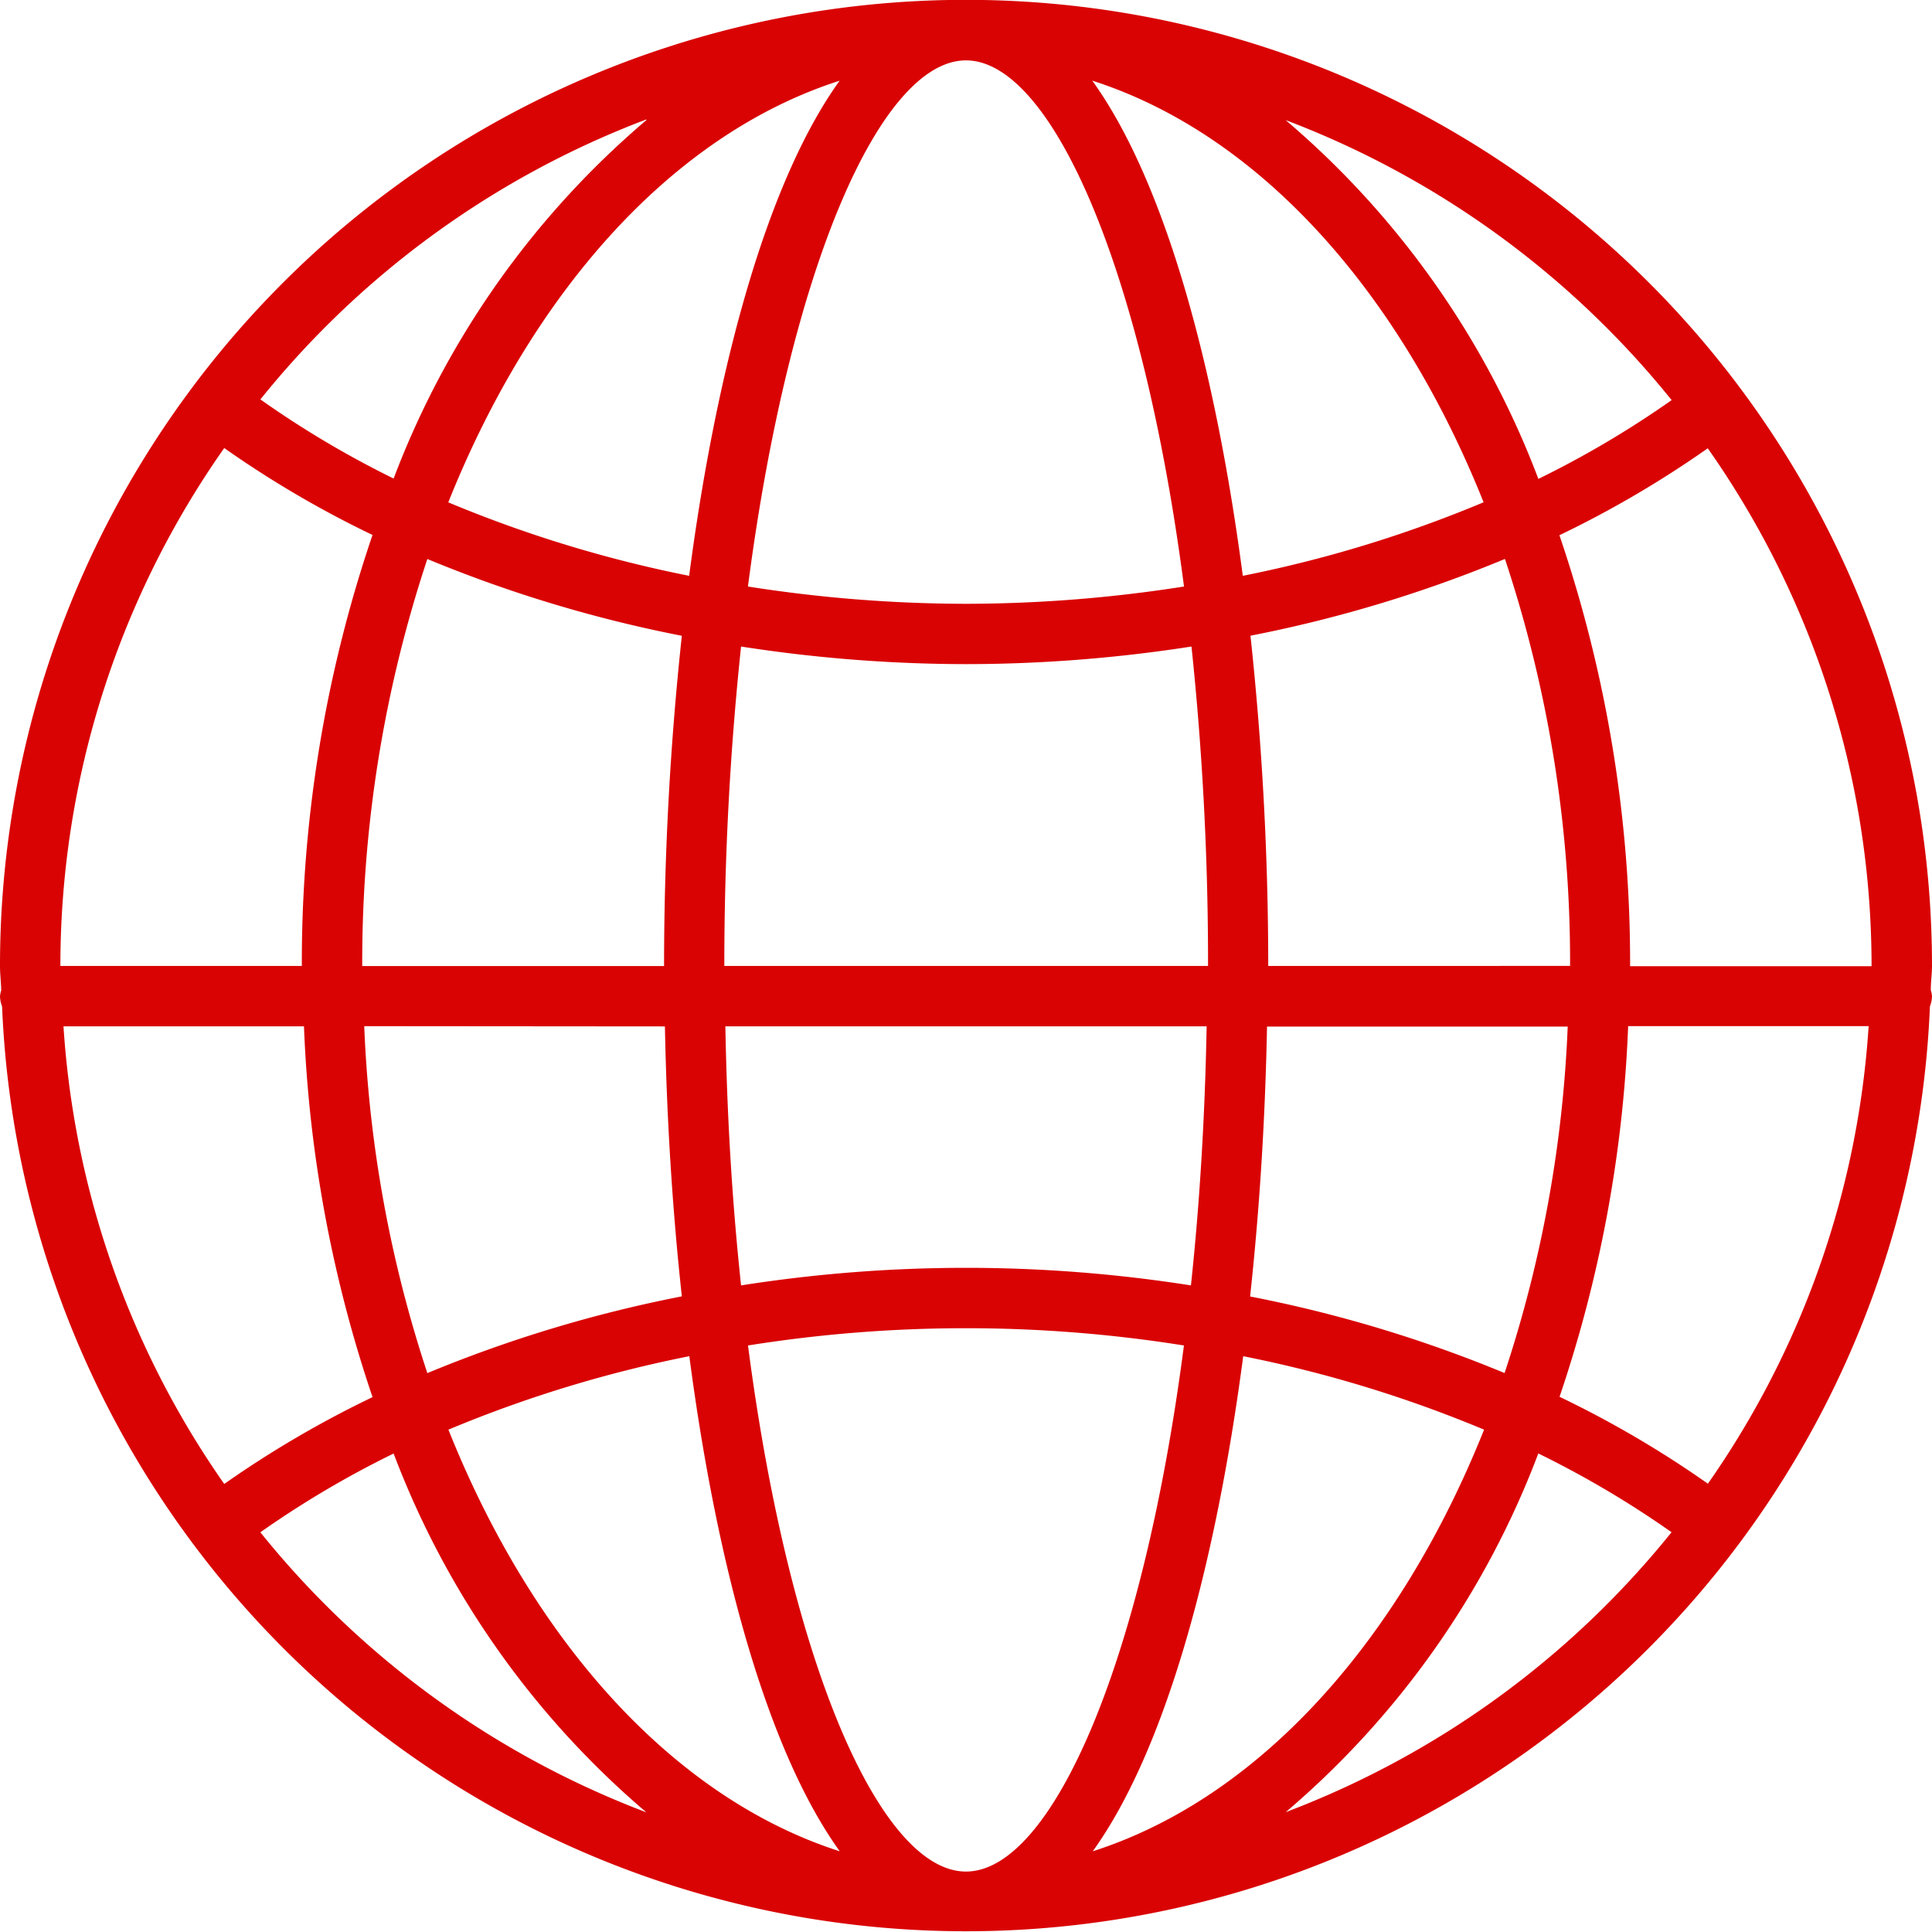 <svg xmlns="http://www.w3.org/2000/svg" viewBox="0 0 31.741 31.741"><defs><style>.a{fill:#d90303;}</style></defs><path class="a" d="M.034,16.533a15.85,15.85,0,0,0,31.673,0,.489.489,0,0,0,.034-.167.463.463,0,0,0-.02-.1c0-.133.02-.263.02-.4A15.87,15.87,0,1,0,0,15.87c0,.134.017.264.02.4a.463.463,0,0,0-.02.1A.489.489,0,0,0,.034,16.533Zm24.685,6.025A21.743,21.743,0,0,0,20.538,21.3c.157-1.441.249-2.938.278-4.434h4.94A20.753,20.753,0,0,1,24.719,22.558Zm2.027-5.7H30.7a14.765,14.765,0,0,1-2.641,7.518,17.019,17.019,0,0,0-2.437-1.428,21.529,21.529,0,0,0,1.127-6.089ZM12.289,22.105a22.747,22.747,0,0,1,7.162,0c-.688,5.292-2.192,8.643-3.581,8.643S12.978,27.4,12.289,22.105Zm1.507,8.31c-2.729-.875-5.037-3.443-6.429-6.927a20.7,20.7,0,0,1,3.958-1.207c.455,3.468,1.287,6.489,2.472,8.135ZM12.175,10.622a24.232,24.232,0,0,0,3.7.289,24.232,24.232,0,0,0,3.7-.289,49.747,49.747,0,0,1,.272,5.248H11.9A49.748,49.748,0,0,1,12.175,10.622Zm7.649,6.24c-.028,1.513-.117,2.937-.258,4.256a23.8,23.8,0,0,0-7.391,0c-.172-1.613-.235-3.032-.258-4.256Zm.6,5.419a20.726,20.726,0,0,1,3.958,1.207c-1.393,3.485-3.7,6.053-6.429,6.927,1.183-1.646,2.016-4.667,2.472-8.135Zm.412-6.411a50.9,50.9,0,0,0-.292-5.426,21.814,21.814,0,0,0,4.181-1.261,20.993,20.993,0,0,1,1.07,6.686ZM20.418,9.46c-.456-3.468-1.287-6.49-2.473-8.135,2.729.875,5.037,3.443,6.429,6.927A20.624,20.624,0,0,1,20.418,9.46Zm-.966.176a23.226,23.226,0,0,1-3.582.284,23.226,23.226,0,0,1-3.582-.284C12.978,4.344,14.482.992,15.87.992S18.763,4.344,19.452,9.635Zm-8.13-.176A20.726,20.726,0,0,1,7.365,8.253c1.393-3.485,3.7-6.053,6.429-6.927-1.183,1.646-2.016,4.667-2.472,8.135Zm-.12.985a50.9,50.9,0,0,0-.292,5.426H5.951a21,21,0,0,1,1.07-6.687A21.816,21.816,0,0,0,11.2,10.445Zm-.278,6.418c.029,1.5.121,2.993.278,4.435a21.813,21.813,0,0,0-4.181,1.261,20.754,20.754,0,0,1-1.037-5.7Zm-4.8,6.089A17.1,17.1,0,0,0,3.684,24.38a14.762,14.762,0,0,1-2.641-7.518H4.994A21.564,21.564,0,0,0,6.12,22.952ZM4.278,25.174A16,16,0,0,1,6.467,23.88a14.436,14.436,0,0,0,4.152,5.895,14.928,14.928,0,0,1-6.341-4.6Zm16.843,4.6a14.42,14.42,0,0,0,4.152-5.895,16.1,16.1,0,0,1,2.189,1.294,14.911,14.911,0,0,1-6.341,4.6Zm5.66-13.9a21.776,21.776,0,0,0-1.161-7.081,17.112,17.112,0,0,0,2.437-1.428,14.789,14.789,0,0,1,2.691,8.509Zm.682-9.3a16.1,16.1,0,0,1-2.189,1.294,14.429,14.429,0,0,0-4.152-5.895,14.94,14.94,0,0,1,6.341,4.6Zm-16.844-4.6A14.42,14.42,0,0,0,6.467,7.862a16.042,16.042,0,0,1-2.189-1.3,14.918,14.918,0,0,1,6.341-4.6ZM3.684,7.361A17.046,17.046,0,0,0,6.12,8.789,21.776,21.776,0,0,0,4.959,15.87H.992A14.782,14.782,0,0,1,3.684,7.361Z"/></svg>